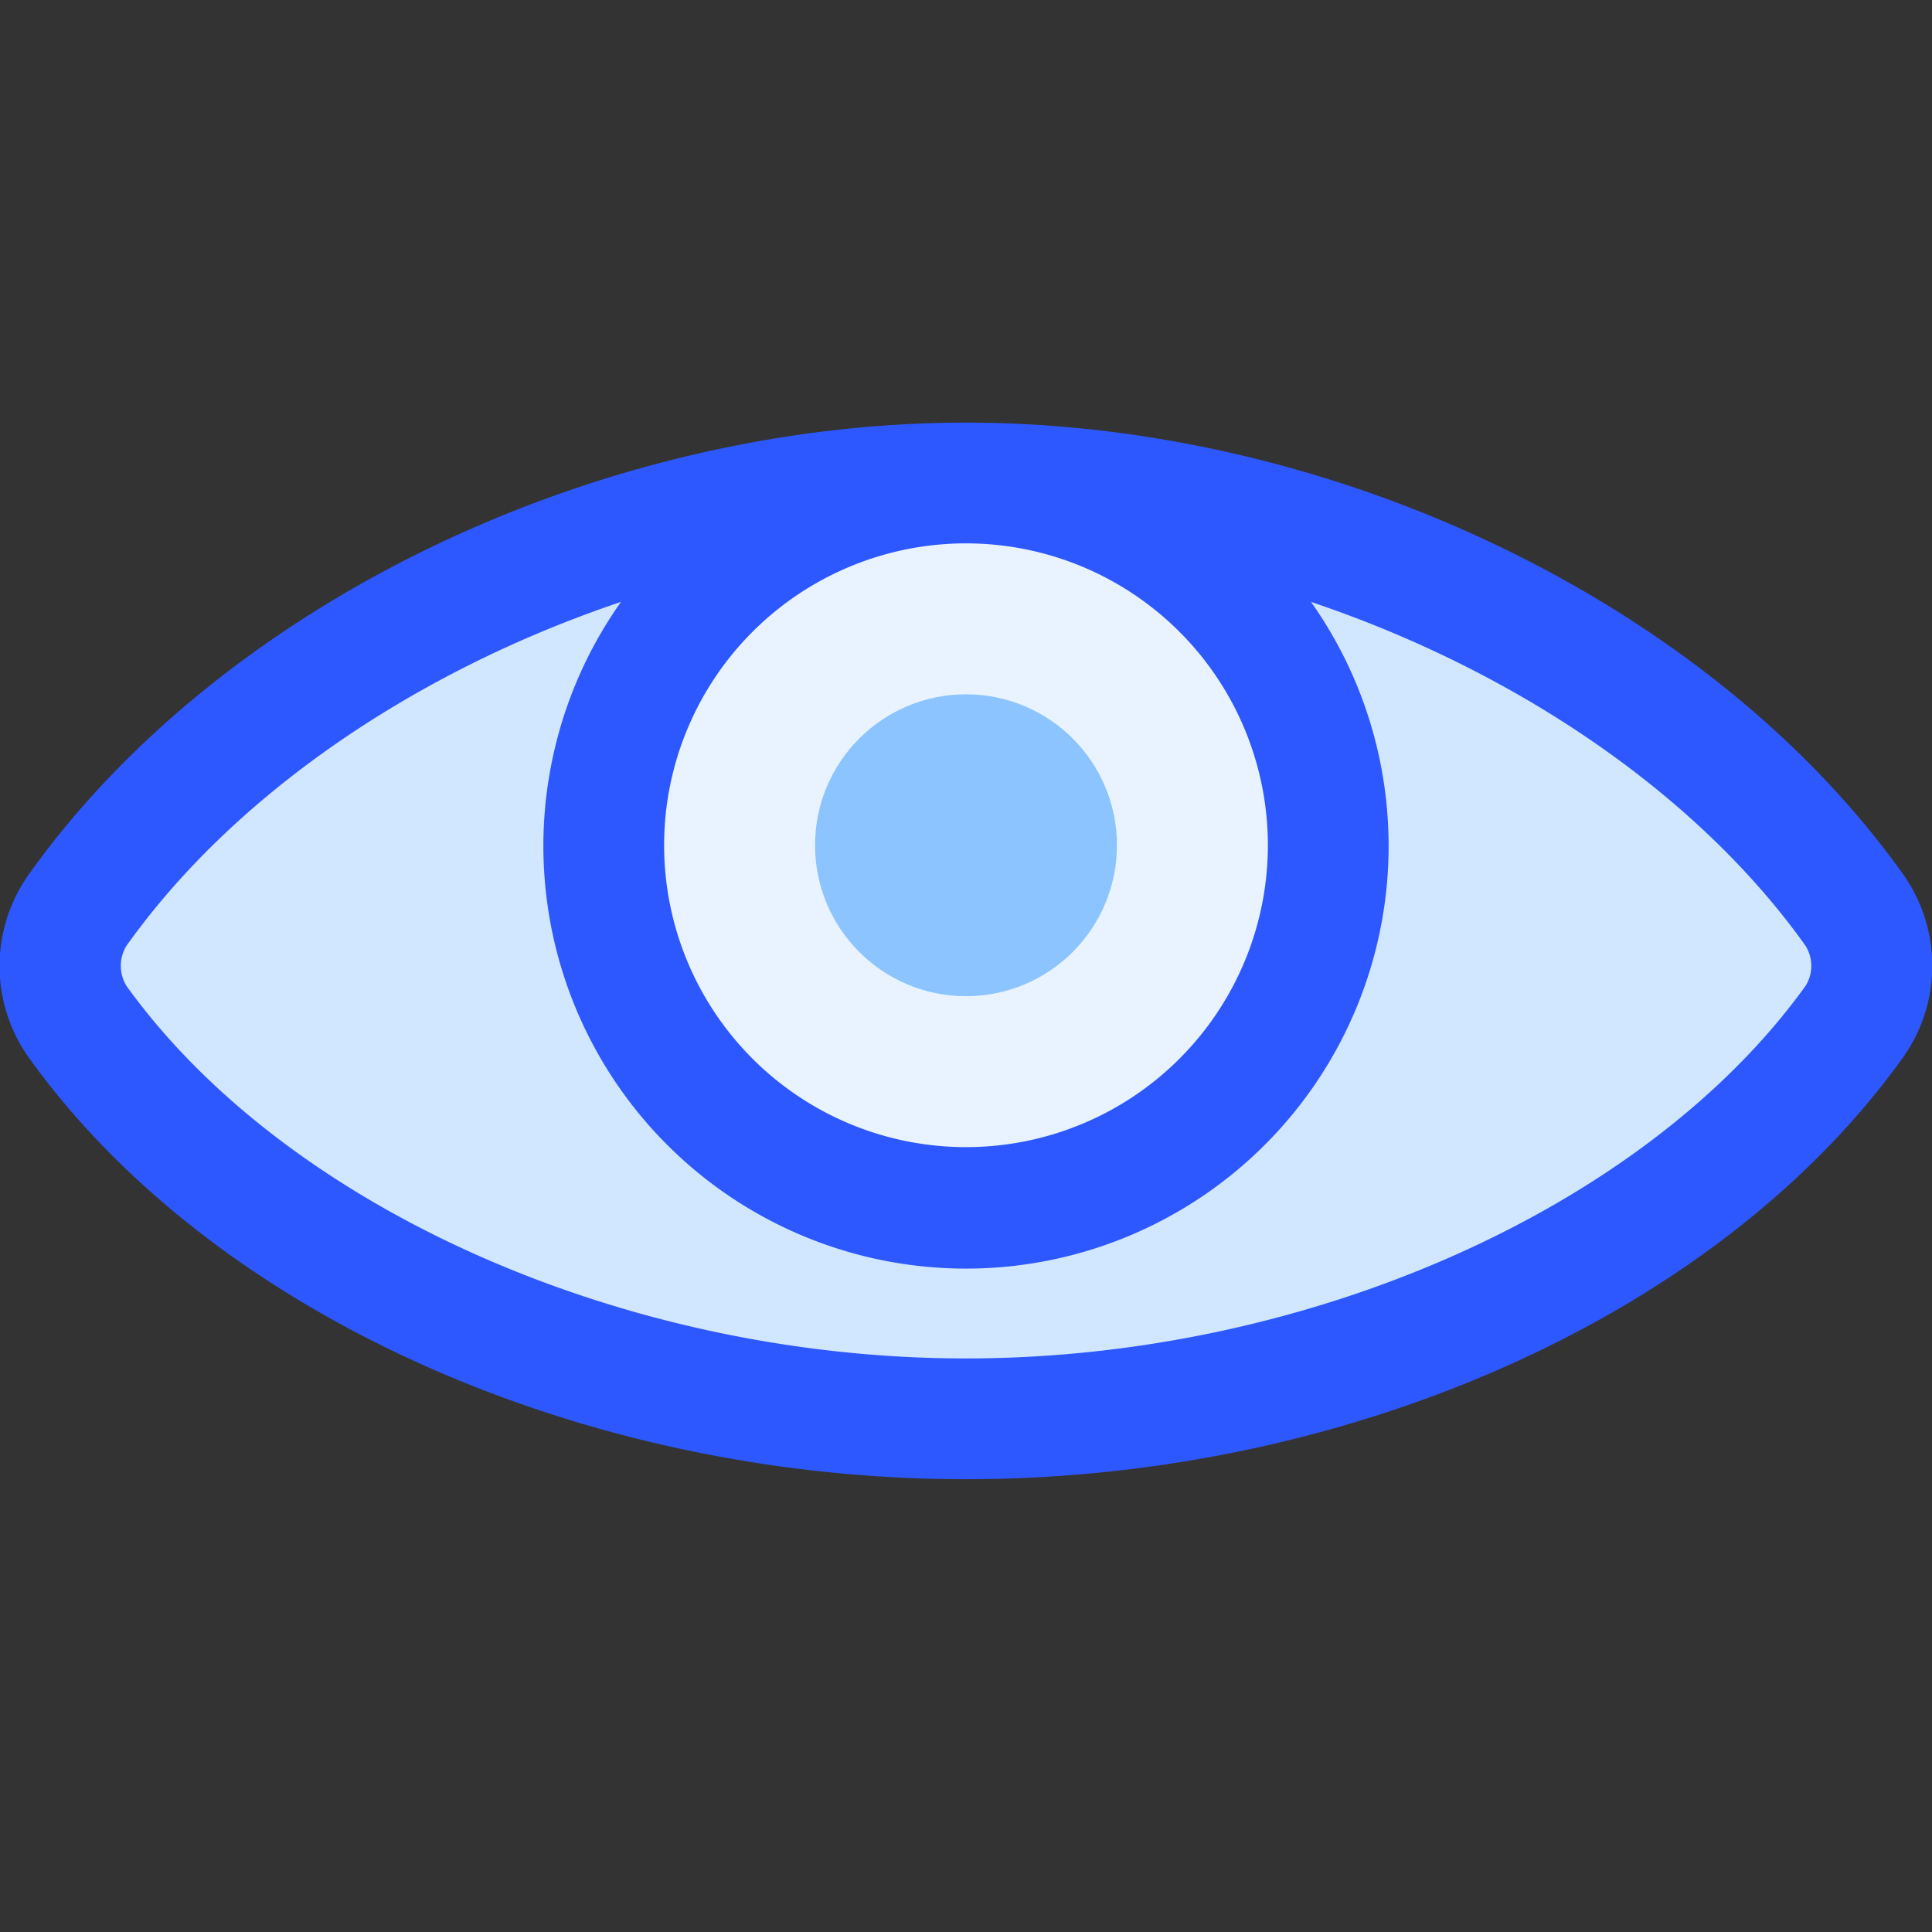 <?xml version="1.0" ?><svg viewBox="0 0 64 64" xmlns="http://www.w3.org/2000/svg"><rect x="0" y="0" width="64" height="64" fill="#333333" stroke="none"/><defs><style>.cls-1{fill:#d1e7ff;}.cls-2{fill:#e8f3ff;}.cls-3{fill:#2e58ff;}.cls-4{fill:#8bc4ff;}</style></defs><title/><g id="Eye"><path class="cls-1" d="M61.44,33.82C55.35,42.33,43.23,47,32,47S8.65,42.33,2.56,33.82a3.26,3.26,0,0,1,0-3.65C8.65,21.61,20.77,16,32,16s23.35,5.61,29.44,14.17A3.24,3.24,0,0,1,61.44,33.82Z"/><circle class="cls-2" cx="32" cy="28" r="12"/><path class="cls-3" d="M63.07,29C56.68,20,44.2,14,32,14S7.32,20,.93,29a5.24,5.24,0,0,0,0,6C7,43.5,19.22,49,32,49s25-5.5,31.06-14A5.24,5.24,0,0,0,63.07,29ZM42,28A10,10,0,1,1,32,18,10,10,0,0,1,42,28Zm17.81,4.66C54.53,40,43.35,45,32,45S9.47,40,4.19,32.66a1.27,1.27,0,0,1,0-1.33c3.6-5.06,9.65-9.13,16.38-11.39a14,14,0,1,0,22.86,0c6.73,2.26,12.78,6.33,16.38,11.39A1.25,1.25,0,0,1,59.81,32.66Z"/><circle class="cls-4" cx="32" cy="28" r="5"/></g></svg>